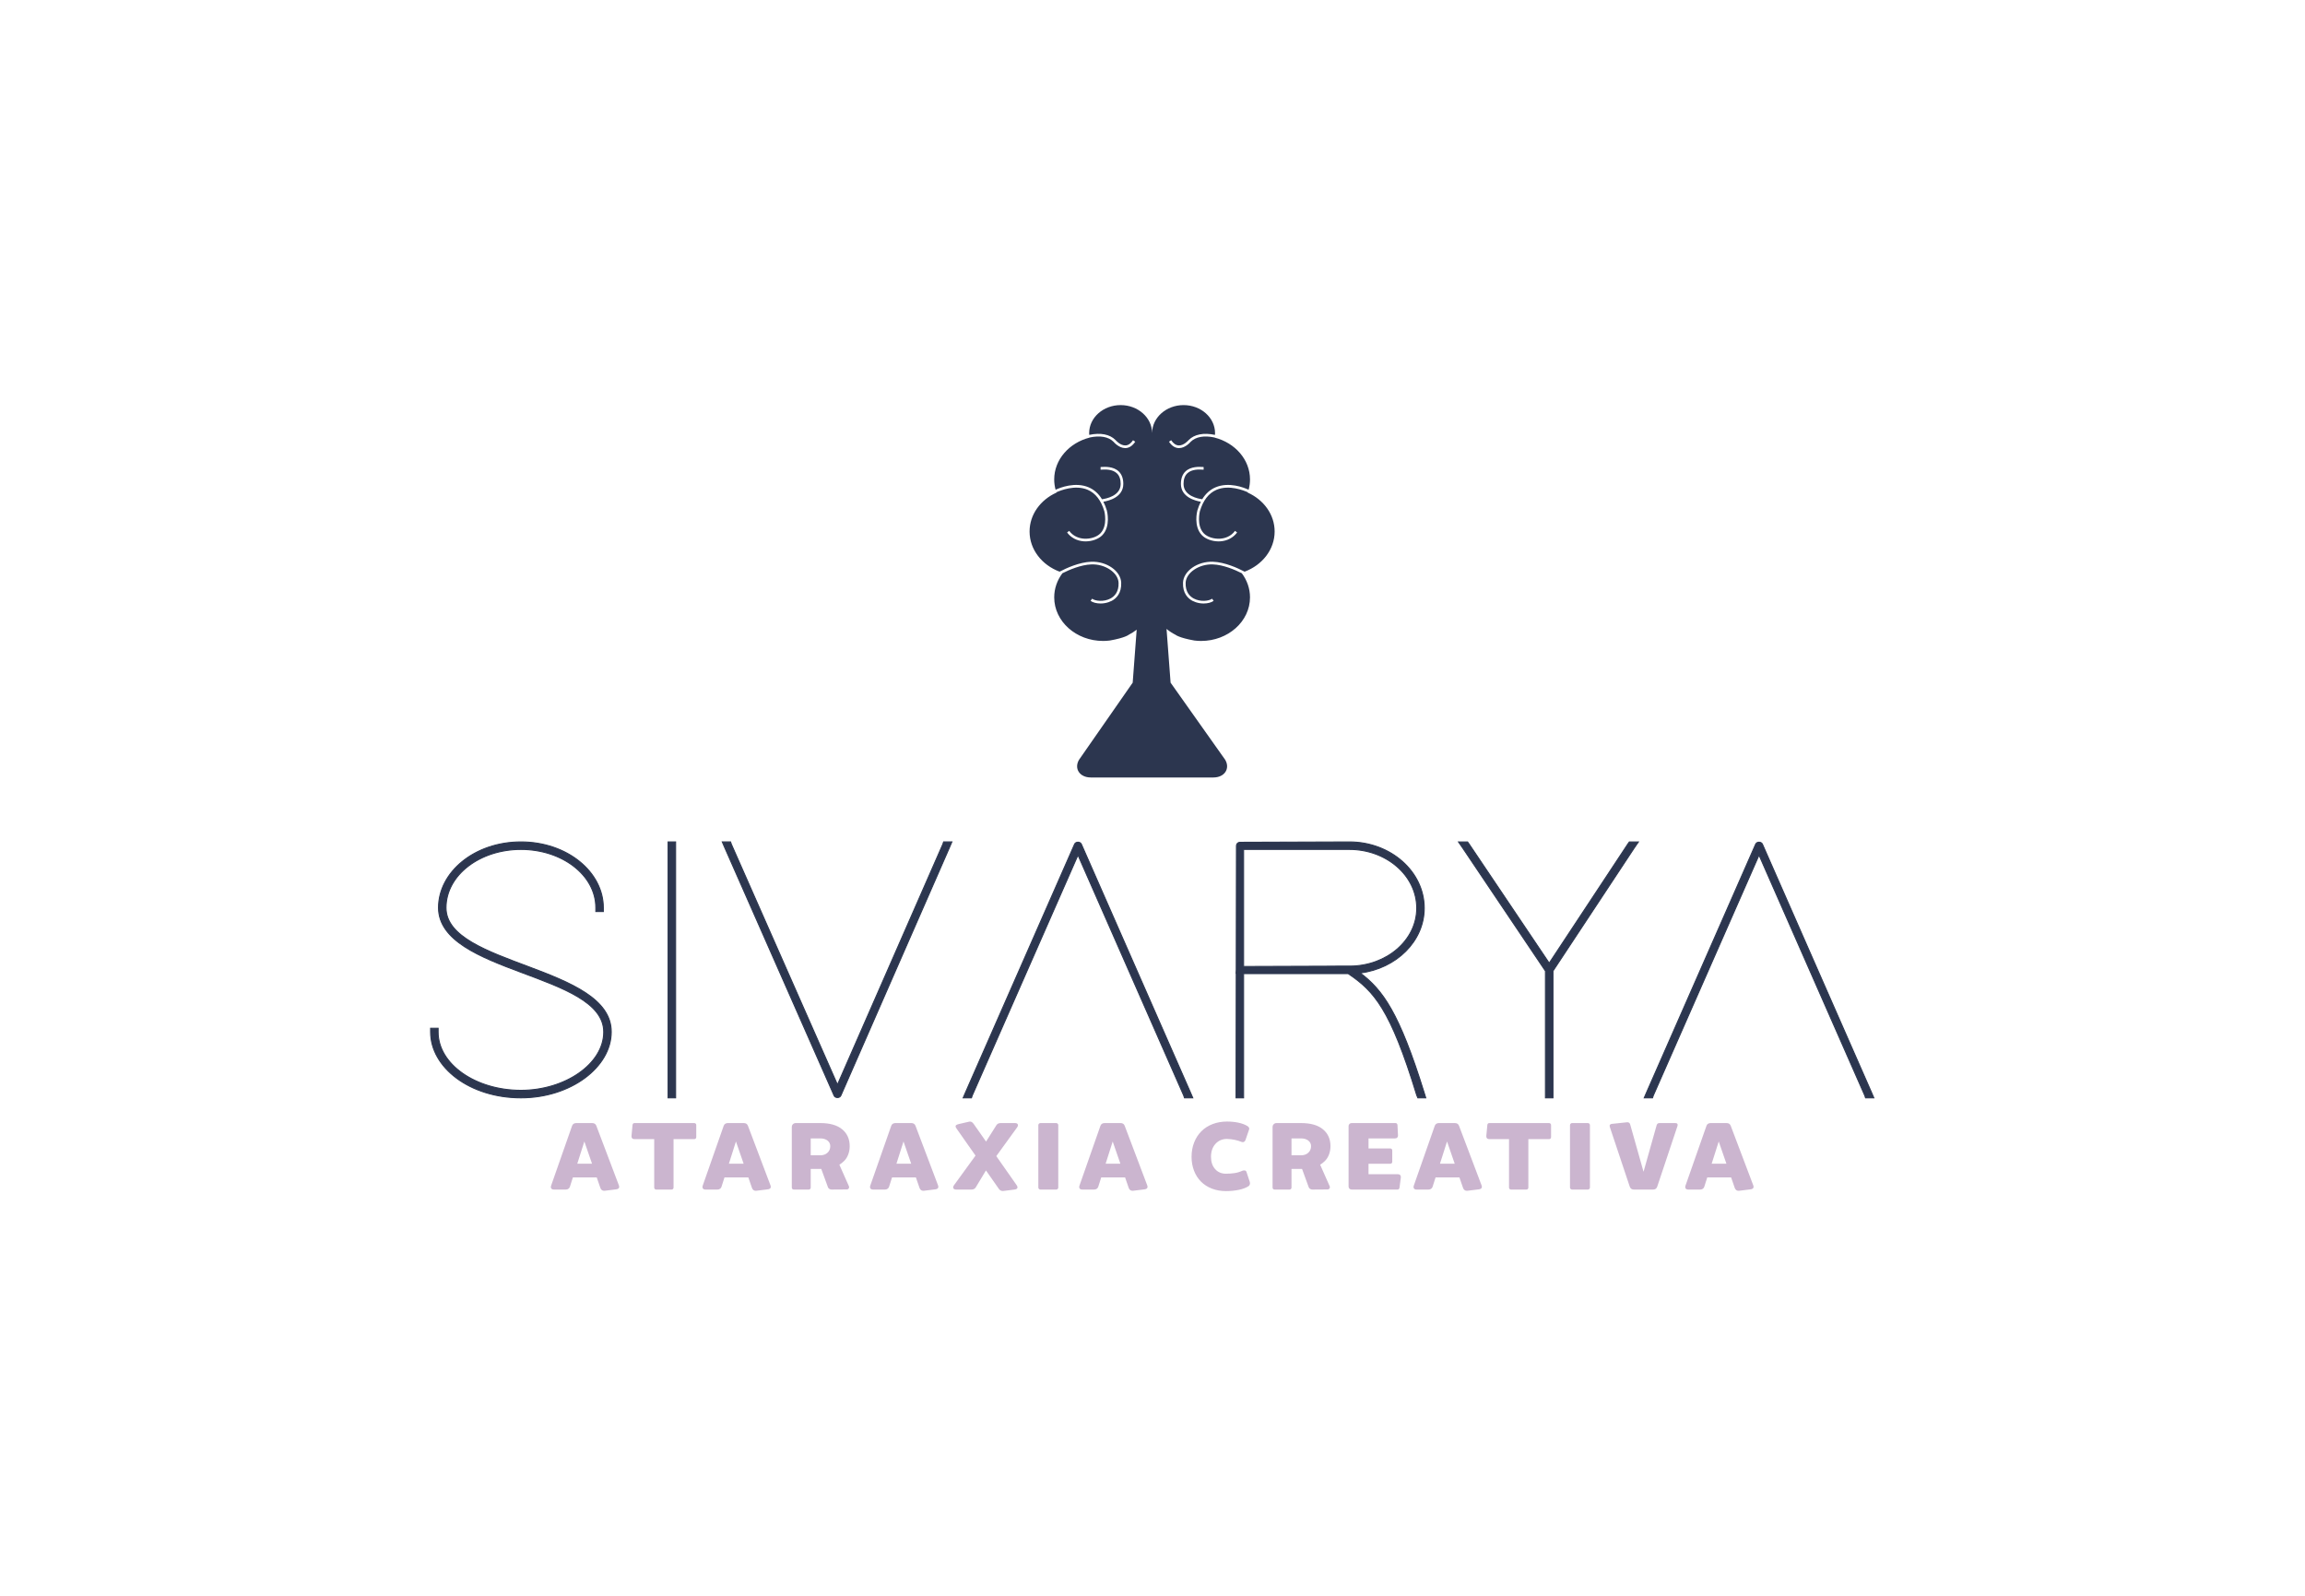 <?xml version="1.0" encoding="UTF-8" standalone="no"?>
<svg
   xmlns:dc="http://purl.org/dc/elements/1.1/"
   xmlns:cc="http://creativecommons.org/ns#"
   xmlns:rdf="http://www.w3.org/1999/02/22-rdf-syntax-ns#"
   xmlns:svg="http://www.w3.org/2000/svg"
   xmlns="http://www.w3.org/2000/svg"
   viewBox="0 0 760.557 526.54"
   height="526.54"
   width="760.557"
   xml:space="preserve"
   id="svg2"
   version="1.1"><defs
     id="defs6"><clipPath
       id="clipPath18"
       clipPathUnits="userSpaceOnUse"><path
         id="path16"
         d="M 0,394.905 H 570.418 V 0 H 0 Z" /></clipPath></defs><g
     transform="matrix(1.333,0,0,-1.333,0,526.54)"
     id="g10"><g
       id="g12"><g
         clip-path="url(#clipPath18)"
         id="g14"><g
           transform="translate(149.348,170.304)"
           id="g20"><path
             id="path22"
             style="fill:#2c364f;fill-opacity:1;fill-rule:nonzero;stroke:none"
             d="M 0,0 V -0.931 H -1.863 V 0 c 0,8.105 -8.385,14.441 -18.541,14.441 -10.155,0 -18.54,-6.336 -18.54,-14.441 0,-14.347 40.993,-14.347 40.9,-30.745 0,-8.664 -9.968,-16.304 -22.36,-16.304 -12.67,0 -22.359,7.547 -22.359,16.304 v 0.932 h 1.863 v -0.932 c 0,-8.013 9.317,-14.441 20.496,-14.441 10.901,0 20.497,6.521 20.497,14.441 0,14.627 -40.806,14.441 -40.9,30.745 0,8.851 8.944,16.304 20.403,16.304 C -8.944,16.304 0,8.851 0,0" /></g><g
           transform="translate(149.348,170.304)"
           id="g24"><path
             id="path26"
             style="fill:none;stroke:#2c364f;stroke-width:0.25;stroke-linecap:butt;stroke-linejoin:miter;stroke-miterlimit:10;stroke-dasharray:none;stroke-opacity:1"
             d="M 0,0 V -0.931 H -1.863 V 0 c 0,8.105 -8.385,14.441 -18.541,14.441 -10.155,0 -18.54,-6.336 -18.54,-14.441 0,-14.347 40.993,-14.347 40.9,-30.745 0,-8.664 -9.968,-16.304 -22.36,-16.304 -12.67,0 -22.359,7.547 -22.359,16.304 v 0.932 h 1.863 v -0.932 c 0,-8.013 9.317,-14.441 20.496,-14.441 10.901,0 20.497,6.521 20.497,14.441 0,14.627 -40.806,14.441 -40.9,30.745 0,8.851 8.944,16.304 20.403,16.304 C -8.944,16.304 0,8.851 0,0 Z" /></g><g
           transform="translate(165.374,185.677)"
           id="g28"><path
             id="path30"
             style="fill:#2c364f;fill-opacity:1;fill-rule:nonzero;stroke:none"
             d="M 0,0 V 0.932 H 1.863 V 0 -61.489 -62.421 H 0 v 0.932 z" /></g><g
           transform="translate(165.374,185.677)"
           id="g32"><path
             id="path34"
             style="fill:none;stroke:#2c364f;stroke-width:0.25;stroke-linecap:butt;stroke-linejoin:miter;stroke-miterlimit:10;stroke-dasharray:none;stroke-opacity:1"
             d="M 0,0 V 0.932 H 1.863 V 0 -61.489 -62.421 H 0 v 0.932 z" /></g><g
           transform="translate(179.348,185.305)"
           id="g36"><path
             id="path38"
             style="fill:#2c364f;fill-opacity:1;fill-rule:nonzero;stroke:none"
             d="m 0,0 -0.559,1.304 h 2.05 L 1.677,0.745 27.95,-58.788 54.037,0.745 54.223,1.304 h 2.05 L 55.714,0 28.788,-61.49 c -0.279,-0.652 -1.397,-0.652 -1.676,0 z" /></g><g
           transform="translate(179.348,185.305)"
           id="g40"><path
             id="path42"
             style="fill:none;stroke:#2c364f;stroke-width:0.25;stroke-linecap:butt;stroke-linejoin:miter;stroke-miterlimit:10;stroke-dasharray:none;stroke-opacity:1"
             d="m 0,0 -0.559,1.304 h 2.05 L 1.677,0.745 27.95,-58.788 54.037,0.745 54.223,1.304 h 2.05 L 55.714,0 28.788,-61.49 c -0.279,-0.652 -1.397,-0.652 -1.676,0 z" /></g><g
           transform="translate(240.653,123.814)"
           id="g44"><path
             id="path46"
             style="fill:#2c364f;fill-opacity:1;fill-rule:nonzero;stroke:none"
             d="m 0,0 -0.186,-0.559 h -2.05 l 0.559,1.304 27.019,61.49 c 0.279,0.652 1.397,0.652 1.677,0 l 27.018,-61.49 0.559,-1.304 h -2.05 L 52.36,0 26.18,59.533 Z" /></g><g
           transform="translate(240.653,123.814)"
           id="g48"><path
             id="path50"
             style="fill:none;stroke:#2c364f;stroke-width:0.25;stroke-linecap:butt;stroke-linejoin:miter;stroke-miterlimit:10;stroke-dasharray:none;stroke-opacity:1"
             d="m 0,0 -0.186,-0.559 h -2.05 l 0.559,1.304 27.019,61.49 c 0.279,0.652 1.397,0.652 1.677,0 l 27.018,-61.49 0.559,-1.304 h -2.05 L 52.36,0 26.18,59.533 Z" /></g><g
           transform="translate(330.949,155.853)"
           id="g52"><path
             id="path54"
             style="fill:#2c364f;fill-opacity:1;fill-rule:nonzero;stroke:none"
             d="m 0,0 -0.016,0.011 h 3.168 c 9.036,0 16.583,6.335 16.583,14.348 0,8.105 -7.547,14.534 -16.677,14.534 h -26.18 V -0.079 Z m 5.748,-1.691 c 5.551,-4.192 9.631,-9.709 15.85,-29.695 l 0.373,-1.211 h -1.957 l -0.279,0.652 C 13.214,-10.546 9.138,-6.167 2.776,-1.853 h -25.898 v -29.812 -0.932 h -1.863 v 0.932 l 0.046,29.901 -0.046,0.004 0.046,0.889 0.047,30.602 c 0,0.559 0.373,0.932 0.932,0.932 l 27.018,0.093 c 10.248,0 18.54,-7.361 18.54,-16.397 0,-8.168 -6.915,-14.938 -15.85,-16.05" /></g><g
           transform="translate(330.949,155.853)"
           id="g56"><path
             id="path58"
             style="fill:none;stroke:#2c364f;stroke-width:0.25;stroke-linecap:butt;stroke-linejoin:miter;stroke-miterlimit:10;stroke-dasharray:none;stroke-opacity:1"
             d="m 0,0 -0.016,0.011 h 3.168 c 9.036,0 16.583,6.335 16.583,14.348 0,8.105 -7.547,14.534 -16.677,14.534 h -26.18 V -0.079 Z m 5.748,-1.691 c 5.551,-4.192 9.631,-9.709 15.85,-29.695 l 0.373,-1.211 h -1.957 l -0.279,0.652 C 13.214,-10.546 9.138,-6.167 2.776,-1.853 h -25.898 v -29.812 -0.932 h -1.863 v 0.932 l 0.046,29.901 -0.046,0.004 0.046,0.889 0.047,30.602 c 0,0.559 0.373,0.932 0.932,0.932 l 27.018,0.093 c 10.248,0 18.54,-7.361 18.54,-16.397 0,-8.168 -6.915,-14.938 -15.85,-16.05 z" /></g><g
           transform="translate(384.411,154.655)"
           id="g60"><path
             id="path62"
             style="fill:#2c364f;fill-opacity:1;fill-rule:nonzero;stroke:none"
             d="m 0,0 v -30.467 -0.932 h -1.864 v 0.932 30.462 l -20.496,30.469 -1.025,1.49 h 2.236 l 0.279,-0.373 19.938,-29.627 19.565,29.627 0.279,0.373 h 2.237 l -1.025,-1.49 z" /></g><g
           transform="translate(384.411,154.655)"
           id="g64"><path
             id="path66"
             style="fill:none;stroke:#2c364f;stroke-width:0.25;stroke-linecap:butt;stroke-linejoin:miter;stroke-miterlimit:10;stroke-dasharray:none;stroke-opacity:1"
             d="m 0,0 v -30.467 -0.932 h -1.864 v 0.932 30.462 l -20.496,30.469 -1.025,1.49 h 2.236 l 0.279,-0.373 19.938,-29.627 19.565,29.627 0.279,0.373 h 2.237 l -1.025,-1.49 z" /></g><g
           transform="translate(409.237,123.814)"
           id="g68"><path
             id="path70"
             style="fill:#2c364f;fill-opacity:1;fill-rule:nonzero;stroke:none"
             d="m 0,0 -0.186,-0.559 h -2.05 l 0.559,1.304 27.019,61.49 c 0.279,0.652 1.397,0.652 1.676,0 L 54.037,0.745 54.596,-0.559 H 52.547 L 52.36,0 26.18,59.533 Z" /></g><g
           transform="translate(409.237,123.814)"
           id="g72"><path
             id="path74"
             style="fill:none;stroke:#2c364f;stroke-width:0.25;stroke-linecap:butt;stroke-linejoin:miter;stroke-miterlimit:10;stroke-dasharray:none;stroke-opacity:1"
             d="m 0,0 -0.186,-0.559 h -2.05 l 0.559,1.304 27.019,61.49 c 0.279,0.652 1.397,0.652 1.676,0 L 54.037,0.745 54.596,-0.559 H 52.547 L 52.36,0 26.18,59.533 Z" /></g><g
           transform="translate(142.897,106.959)"
           id="g76"><path
             id="path78"
             style="fill:#cbb5cf;fill-opacity:1;fill-rule:nonzero;stroke:none"
             d="M 0,0 H 3.647 L 1.748,5.495 Z m 10.28,-5.317 c 0.237,-0.608 0.009,-0.954 -0.683,-1.039 L 6.736,-6.71 C 6.499,-6.727 6.293,-6.676 6.116,-6.558 5.938,-6.439 5.807,-6.262 5.723,-6.026 L 4.812,-3.392 H -1.089 L -1.823,-5.697 C -1.89,-5.916 -2.017,-6.089 -2.202,-6.216 -2.388,-6.343 -2.6,-6.406 -2.836,-6.406 h -2.937 c -0.32,0 -0.544,0.093 -0.671,0.278 -0.126,0.186 -0.13,0.439 -0.012,0.761 l 5.165,14.736 c 0.067,0.219 0.194,0.388 0.38,0.506 0.185,0.118 0.397,0.178 0.633,0.178 h 3.95 c 0.523,0 0.869,-0.22 1.038,-0.659 z" /></g><g
           transform="translate(171.839,117.012)"
           id="g80"><path
             id="path82"
             style="fill:#cbb5cf;fill-opacity:1;fill-rule:nonzero;stroke:none"
             d="m 0,0 c 0.152,0 0.274,-0.047 0.367,-0.14 0.093,-0.093 0.14,-0.215 0.14,-0.367 V -3.469 C 0.507,-3.621 0.46,-3.744 0.367,-3.837 0.274,-3.929 0.152,-3.976 0,-3.976 h -5.115 v -11.977 c 0,-0.152 -0.047,-0.274 -0.139,-0.367 -0.093,-0.093 -0.215,-0.139 -0.367,-0.139 h -3.773 c -0.152,0 -0.275,0.046 -0.367,0.139 -0.093,0.093 -0.14,0.215 -0.14,0.367 v 11.977 h -4.886 c -0.254,0 -0.444,0.067 -0.57,0.203 -0.127,0.135 -0.182,0.329 -0.165,0.582 l 0.254,2.709 C -15.235,-0.161 -15.066,0 -14.762,0 Z" /></g><g
           transform="translate(180.423,106.959)"
           id="g84"><path
             id="path86"
             style="fill:#cbb5cf;fill-opacity:1;fill-rule:nonzero;stroke:none"
             d="M 0,0 H 3.647 L 1.748,5.495 Z m 10.28,-5.317 c 0.237,-0.608 0.009,-0.954 -0.683,-1.039 L 6.736,-6.71 c -0.237,-0.017 -0.443,0.034 -0.62,0.152 -0.178,0.119 -0.309,0.296 -0.393,0.532 l -0.912,2.634 h -5.9 l -0.734,-2.305 c -0.068,-0.219 -0.194,-0.392 -0.379,-0.519 -0.186,-0.127 -0.398,-0.19 -0.634,-0.19 h -2.937 c -0.32,0 -0.545,0.093 -0.671,0.278 -0.126,0.186 -0.13,0.439 -0.012,0.761 l 5.165,14.736 c 0.067,0.219 0.194,0.388 0.38,0.506 0.185,0.118 0.397,0.178 0.633,0.178 h 3.95 c 0.523,0 0.869,-0.22 1.038,-0.659 z" /></g><g
           transform="translate(200.68,113.214)"
           id="g88"><path
             id="path90"
             style="fill:#cbb5cf;fill-opacity:1;fill-rule:nonzero;stroke:none"
             d="m 0,0 v -4.178 h 2.38 c 0.726,0 1.317,0.211 1.773,0.633 0.455,0.422 0.683,0.962 0.683,1.62 0,0.574 -0.228,1.039 -0.683,1.393 C 3.697,-0.177 3.106,0 2.38,0 Z m 7.09,-6.507 2.279,-5.141 c 0.152,-0.27 0.173,-0.502 0.063,-0.696 -0.11,-0.195 -0.291,-0.291 -0.544,-0.291 l -3.722,-0.026 c -0.186,0 -0.364,0.051 -0.532,0.152 -0.169,0.101 -0.288,0.228 -0.355,0.38 L 2.608,-7.546 H 2.38 0 v -4.608 c 0,-0.152 -0.046,-0.274 -0.139,-0.367 -0.093,-0.093 -0.215,-0.14 -0.368,-0.14 h -3.671 c -0.152,0 -0.274,0.047 -0.367,0.14 -0.093,0.093 -0.14,0.215 -0.14,0.367 V 2.785 c 0,0.304 0.094,0.548 0.28,0.734 0.185,0.186 0.421,0.279 0.708,0.279 H 2.38 c 2.364,0 4.166,-0.515 5.406,-1.545 1.241,-1.029 1.861,-2.422 1.861,-4.178 0,-0.743 -0.122,-1.43 -0.367,-2.063 C 9.035,-4.621 8.711,-5.14 8.305,-5.545 7.9,-5.951 7.495,-6.271 7.09,-6.507" /></g><g
           transform="translate(221.898,106.959)"
           id="g92"><path
             id="path94"
             style="fill:#cbb5cf;fill-opacity:1;fill-rule:nonzero;stroke:none"
             d="M 0,0 H 3.647 L 1.748,5.495 Z m 10.28,-5.317 c 0.237,-0.608 0.009,-0.954 -0.683,-1.039 L 6.736,-6.71 c -0.237,-0.017 -0.443,0.034 -0.62,0.152 -0.178,0.119 -0.309,0.296 -0.393,0.532 l -0.912,2.634 h -5.9 l -0.734,-2.305 c -0.068,-0.219 -0.194,-0.392 -0.379,-0.519 -0.186,-0.127 -0.398,-0.19 -0.634,-0.19 h -2.937 c -0.32,0 -0.545,0.093 -0.67,0.278 -0.127,0.186 -0.131,0.439 -0.013,0.761 l 5.165,14.736 c 0.067,0.219 0.194,0.388 0.38,0.506 0.185,0.118 0.397,0.178 0.633,0.178 h 3.95 c 0.523,0 0.869,-0.22 1.038,-0.659 z" /></g><g
           transform="translate(246.612,108.833)"
           id="g96"><path
             id="path98"
             style="fill:#cbb5cf;fill-opacity:1;fill-rule:nonzero;stroke:none"
             d="M 0,0 5.039,-7.191 C 5.242,-7.495 5.296,-7.74 5.203,-7.926 5.111,-8.112 4.879,-8.23 4.507,-8.28 L 1.697,-8.634 C 1.494,-8.651 1.295,-8.613 1.102,-8.521 0.907,-8.427 0.751,-8.288 0.633,-8.103 l -3.19,4.558 -2.533,-4.203 C -5.309,-8.103 -5.663,-8.28 -6.153,-8.28 h -3.773 c -0.354,0 -0.586,0.105 -0.696,0.317 -0.11,0.21 -0.055,0.468 0.165,0.772 l 5.317,7.318 -4.71,6.71 c -0.169,0.219 -0.24,0.426 -0.215,0.62 0.026,0.194 0.275,0.35 0.747,0.469 l 2.634,0.607 C -6.297,8.618 -5.942,8.44 -5.621,8.001 L -2.532,3.596 0.025,7.647 C 0.244,8.001 0.599,8.179 1.089,8.179 H 4.634 C 4.988,8.179 5.216,8.073 5.317,7.863 5.419,7.651 5.36,7.394 5.14,7.09 Z" /></g><g
           transform="translate(261.957,101.059)"
           id="g100"><path
             id="path102"
             style="fill:#cbb5cf;fill-opacity:1;fill-rule:nonzero;stroke:none"
             d="m 0,0 c 0,-0.136 -0.051,-0.254 -0.152,-0.355 -0.102,-0.101 -0.22,-0.152 -0.354,-0.152 h -3.926 c -0.134,0 -0.253,0.051 -0.354,0.152 -0.101,0.101 -0.152,0.219 -0.152,0.355 v 15.446 c 0,0.135 0.051,0.253 0.152,0.354 0.101,0.101 0.22,0.153 0.354,0.153 h 3.926 c 0.134,0 0.252,-0.052 0.354,-0.153 C -0.051,15.699 0,15.581 0,15.446 Z" /></g><g
           transform="translate(273.68,106.959)"
           id="g104"><path
             id="path106"
             style="fill:#cbb5cf;fill-opacity:1;fill-rule:nonzero;stroke:none"
             d="M 0,0 H 3.647 L 1.748,5.495 Z m 10.28,-5.317 c 0.237,-0.608 0.009,-0.954 -0.683,-1.039 L 6.736,-6.71 C 6.5,-6.727 6.293,-6.676 6.116,-6.558 5.938,-6.439 5.807,-6.262 5.723,-6.026 l -0.912,2.634 h -5.9 l -0.734,-2.305 c -0.068,-0.219 -0.194,-0.392 -0.379,-0.519 -0.186,-0.127 -0.398,-0.19 -0.634,-0.19 h -2.937 c -0.32,0 -0.545,0.093 -0.671,0.278 -0.126,0.186 -0.13,0.439 -0.012,0.761 l 5.165,14.736 c 0.067,0.219 0.194,0.388 0.38,0.506 0.185,0.118 0.397,0.178 0.633,0.178 h 3.95 c 0.523,0 0.869,-0.22 1.038,-0.659 z" /></g><g
           transform="translate(309.357,102.452)"
           id="g108"><path
             id="path110"
             style="fill:#cbb5cf;fill-opacity:1;fill-rule:nonzero;stroke:none"
             d="m 0,0 c 0.067,-0.202 0.072,-0.405 0.013,-0.608 -0.06,-0.202 -0.157,-0.346 -0.291,-0.431 -0.643,-0.422 -1.465,-0.733 -2.469,-0.936 -1.005,-0.203 -2.056,-0.304 -3.153,-0.304 -1.25,0 -2.401,0.203 -3.456,0.608 -1.055,0.405 -1.959,0.983 -2.71,1.734 -0.751,0.751 -1.329,1.654 -1.734,2.71 -0.405,1.054 -0.608,2.198 -0.608,3.43 0,1.283 0.211,2.465 0.633,3.545 0.422,1.08 1.022,2.009 1.798,2.786 0.776,0.776 1.709,1.371 2.798,1.785 1.089,0.413 2.274,0.62 3.558,0.62 0.978,0 1.911,-0.093 2.797,-0.278 0.887,-0.187 1.634,-0.465 2.242,-0.836 0.168,-0.101 0.295,-0.228 0.379,-0.38 0.085,-0.152 0.102,-0.295 0.051,-0.43 L -1.063,10.356 C -1.148,10.137 -1.275,9.984 -1.443,9.901 -1.612,9.816 -1.789,9.807 -1.975,9.875 c -1.098,0.456 -2.313,0.709 -3.646,0.76 -1.182,0 -2.14,-0.41 -2.874,-1.228 C -9.23,8.588 -9.597,7.52 -9.597,6.203 c 0,-1.249 0.338,-2.258 1.013,-3.025 0.675,-0.769 1.57,-1.153 2.684,-1.153 0.776,0 1.494,0.051 2.153,0.153 0.658,0.101 1.299,0.295 1.923,0.582 0.22,0.084 0.427,0.105 0.621,0.063 0.194,-0.042 0.325,-0.164 0.392,-0.367 z" /></g><g
           transform="translate(319.688,113.214)"
           id="g112"><path
             id="path114"
             style="fill:#cbb5cf;fill-opacity:1;fill-rule:nonzero;stroke:none"
             d="m 0,0 v -4.178 h 2.38 c 0.726,0 1.317,0.211 1.773,0.633 0.455,0.422 0.683,0.962 0.683,1.62 0,0.574 -0.228,1.039 -0.683,1.393 C 3.697,-0.177 3.106,0 2.38,0 Z m 7.09,-6.507 2.279,-5.141 c 0.152,-0.27 0.173,-0.502 0.063,-0.696 -0.11,-0.195 -0.291,-0.291 -0.544,-0.291 l -3.722,-0.026 c -0.186,0 -0.364,0.051 -0.532,0.152 -0.169,0.101 -0.288,0.228 -0.354,0.38 L 2.608,-7.546 H 2.38 0 v -4.608 c 0,-0.152 -0.046,-0.274 -0.14,-0.367 -0.092,-0.093 -0.214,-0.14 -0.367,-0.14 h -3.671 c -0.152,0 -0.275,0.047 -0.367,0.14 -0.093,0.093 -0.14,0.215 -0.14,0.367 V 2.785 c 0,0.304 0.094,0.548 0.28,0.734 0.185,0.186 0.421,0.279 0.708,0.279 H 2.38 c 2.364,0 4.166,-0.515 5.406,-1.545 1.241,-1.029 1.861,-2.422 1.861,-4.178 0,-0.743 -0.122,-1.43 -0.367,-2.063 C 9.035,-4.621 8.711,-5.14 8.305,-5.545 7.9,-5.951 7.495,-6.271 7.09,-6.507" /></g><g
           transform="translate(346.02,104.352)"
           id="g116"><path
             id="path118"
             style="fill:#cbb5cf;fill-opacity:1;fill-rule:nonzero;stroke:none"
             d="m 0,0 c 0.253,0 0.443,-0.073 0.57,-0.215 0.126,-0.144 0.181,-0.334 0.165,-0.57 L 0.405,-3.318 C 0.354,-3.638 0.186,-3.799 -0.101,-3.799 h -11.344 c -0.219,0 -0.401,0.072 -0.545,0.216 -0.143,0.143 -0.215,0.324 -0.215,0.544 V 11.9 c 0,0.22 0.072,0.402 0.215,0.545 0.144,0.143 0.326,0.216 0.545,0.216 h 10.837 c 0.304,0 0.472,-0.162 0.507,-0.482 L 0.026,9.647 C 0.042,9.428 -0.013,9.242 -0.139,9.09 -0.266,8.938 -0.455,8.862 -0.709,8.862 H -7.267 V 6.381 h 5.368 c 0.152,0 0.274,-0.047 0.367,-0.14 0.093,-0.093 0.139,-0.215 0.139,-0.367 V 3.089 c 0,-0.152 -0.046,-0.275 -0.139,-0.367 -0.093,-0.093 -0.215,-0.14 -0.367,-0.14 h -5.368 l 0,-2.582 z" /></g><g
           transform="translate(356.439,106.959)"
           id="g120"><path
             id="path122"
             style="fill:#cbb5cf;fill-opacity:1;fill-rule:nonzero;stroke:none"
             d="M 0,0 H 3.647 L 1.748,5.495 Z m 10.28,-5.317 c 0.237,-0.608 0.009,-0.954 -0.683,-1.039 L 6.736,-6.71 c -0.237,-0.017 -0.443,0.034 -0.62,0.152 -0.178,0.119 -0.309,0.296 -0.393,0.532 l -0.912,2.634 h -5.9 l -0.734,-2.305 c -0.068,-0.219 -0.194,-0.392 -0.379,-0.519 -0.186,-0.127 -0.398,-0.19 -0.634,-0.19 h -2.937 c -0.32,0 -0.545,0.093 -0.67,0.278 -0.127,0.186 -0.131,0.439 -0.013,0.761 l 5.165,14.736 c 0.067,0.219 0.194,0.388 0.38,0.506 0.185,0.118 0.397,0.178 0.633,0.178 h 3.95 c 0.523,0 0.869,-0.22 1.038,-0.659 z" /></g><g
           transform="translate(383.431,117.012)"
           id="g124"><path
             id="path126"
             style="fill:#cbb5cf;fill-opacity:1;fill-rule:nonzero;stroke:none"
             d="m 0,0 c 0.152,0 0.274,-0.047 0.367,-0.14 0.093,-0.093 0.14,-0.215 0.14,-0.367 V -3.469 C 0.507,-3.621 0.46,-3.744 0.367,-3.837 0.274,-3.929 0.152,-3.976 0,-3.976 h -5.114 v -11.977 c 0,-0.152 -0.048,-0.274 -0.14,-0.367 -0.093,-0.093 -0.215,-0.139 -0.367,-0.139 h -3.773 c -0.152,0 -0.274,0.046 -0.367,0.139 -0.093,0.093 -0.139,0.215 -0.139,0.367 v 11.977 h -4.887 c -0.254,0 -0.443,0.067 -0.57,0.203 -0.126,0.135 -0.181,0.329 -0.165,0.582 l 0.254,2.709 C -15.234,-0.161 -15.065,0 -14.761,0 Z" /></g><g
           transform="translate(393.56,101.059)"
           id="g128"><path
             id="path130"
             style="fill:#cbb5cf;fill-opacity:1;fill-rule:nonzero;stroke:none"
             d="m 0,0 c 0,-0.136 -0.051,-0.254 -0.152,-0.355 -0.102,-0.101 -0.22,-0.152 -0.354,-0.152 h -3.926 c -0.135,0 -0.253,0.051 -0.354,0.152 -0.101,0.101 -0.152,0.219 -0.152,0.355 v 15.446 c 0,0.135 0.051,0.253 0.152,0.354 0.101,0.101 0.219,0.153 0.354,0.153 h 3.926 c 0.134,0 0.252,-0.052 0.354,-0.153 C -0.051,15.699 0,15.581 0,15.446 Z" /></g><g
           transform="translate(414.703,117.012)"
           id="g132"><path
             id="path134"
             style="fill:#cbb5cf;fill-opacity:1;fill-rule:nonzero;stroke:none"
             d="m 0,0 c 0.236,0 0.401,-0.064 0.494,-0.19 0.092,-0.127 0.105,-0.3 0.038,-0.519 l -5.014,-15.016 c -0.168,-0.489 -0.506,-0.734 -1.012,-0.734 h -4.786 c -0.507,0 -0.844,0.245 -1.013,0.734 l -4.938,14.788 c -0.033,0.101 -0.046,0.202 -0.037,0.304 0.008,0.101 0.059,0.193 0.151,0.278 0.093,0.085 0.215,0.135 0.368,0.152 l 3.823,0.405 c 0.168,0.017 0.321,-0.021 0.456,-0.113 0.134,-0.094 0.228,-0.225 0.278,-0.393 l 3.317,-11.75 3.241,11.522 C -4.532,-0.178 -4.296,0 -3.924,0 Z" /></g><g
           transform="translate(423.692,106.959)"
           id="g136"><path
             id="path138"
             style="fill:#cbb5cf;fill-opacity:1;fill-rule:nonzero;stroke:none"
             d="M 0,0 H 3.647 L 1.748,5.495 Z m 10.28,-5.317 c 0.237,-0.608 0.009,-0.954 -0.683,-1.039 L 6.736,-6.71 c -0.237,-0.017 -0.443,0.034 -0.62,0.152 -0.178,0.119 -0.309,0.296 -0.393,0.532 l -0.911,2.634 h -5.901 l -0.734,-2.305 c -0.068,-0.219 -0.194,-0.392 -0.379,-0.519 -0.186,-0.127 -0.398,-0.19 -0.634,-0.19 h -2.937 c -0.32,0 -0.544,0.093 -0.671,0.278 -0.126,0.186 -0.13,0.439 -0.012,0.761 l 5.165,14.736 c 0.067,0.219 0.194,0.388 0.38,0.506 0.185,0.118 0.397,0.178 0.633,0.178 h 3.95 c 0.523,0 0.869,-0.22 1.038,-0.659 z" /></g><g
           transform="translate(285.18,287.847)"
           id="g140"><path
             id="path142"
             style="fill:#2c364f;fill-opacity:1;fill-rule:nonzero;stroke:none"
             d="m 0,0 c -0.035,3.807 -3.507,6.884 -7.788,6.884 -4.304,0 -7.793,-3.108 -7.793,-6.942 0,-0.145 0.012,-0.288 0.023,-0.431 2.781,0.591 5.078,0.158 6.5,-1.273 0.012,-0.014 1.187,-1.414 2.493,-1.336 0.68,0.036 1.303,0.469 1.85,1.287 l 0.538,-0.371 c -0.669,-0.999 -1.462,-1.53 -2.358,-1.575 -0.042,-0.002 -0.084,-0.003 -0.125,-0.003 -1.577,0 -2.841,1.508 -2.876,1.552 -1.251,1.257 -3.355,1.626 -5.94,1.065 0.001,-0.006 0.002,-0.013 0.003,-0.018 -5.056,-1.299 -8.758,-5.444 -8.758,-10.367 0,-0.874 0.121,-1.723 0.342,-2.537 1.142,0.526 4.884,2.008 8.198,0.59 1.345,-0.577 2.442,-1.563 3.285,-2.943 0.885,0.112 4.628,0.768 4.628,3.788 0,1.15 -0.313,2.031 -0.928,2.62 -1.124,1.075 -2.974,0.964 -3.764,0.919 -0.121,-0.008 -0.217,-0.013 -0.281,-0.013 v 0.66 c 0.055,0 0.138,0.005 0.243,0.011 0.798,0.049 2.92,0.174 4.248,-1.097 0.751,-0.719 1.132,-1.762 1.132,-3.1 0,-3.299 -3.61,-4.188 -4.937,-4.404 0.335,-0.648 0.625,-1.362 0.862,-2.158 0.043,-0.16 1.023,-3.928 -1.14,-6.148 -0.903,-0.927 -2.519,-1.511 -4.122,-1.511 -0.141,0 -0.283,0.005 -0.424,0.014 -1.704,0.112 -3.179,0.89 -4.152,2.189 l 0.517,0.4 c 1.099,-1.468 2.606,-1.86 3.677,-1.931 1.56,-0.109 3.183,0.42 4.042,1.303 1.898,1.948 0.984,5.475 0.977,5.502 -0.798,2.682 -2.181,4.461 -4.113,5.29 -3.109,1.33 -6.785,-0.171 -7.752,-0.617 0.008,-0.025 0.014,-0.051 0.023,-0.076 -3.947,-1.78 -6.659,-5.418 -6.659,-9.629 0,-4.48 3.07,-8.312 7.433,-9.944 1.633,0.86 4.88,2.359 7.846,2.459 3.83,0.127 7.289,-2.296 7.4,-5.186 0.1,-2.62 -1.214,-3.888 -2.334,-4.49 -0.166,-0.09 -0.725,-0.311 -0.833,-0.347 v 0 c -0.632,-0.209 -1.296,-0.312 -1.928,-0.312 -1.016,0 -1.941,0.245 -2.487,0.653 l 0.386,0.531 c 0.778,-0.58 2.888,-0.841 4.558,0.057 0.955,0.514 2.076,1.605 1.989,3.882 -0.096,2.497 -3.32,4.683 -6.729,4.552 -2.593,-0.087 -5.495,-1.341 -7.177,-2.189 -1.276,-1.709 -2.026,-3.758 -2.026,-5.965 0,-5.962 5.425,-10.795 12.118,-10.795 0.529,0 1.087,0.037 1.659,0.11 3.805,0.674 4.654,1.416 4.654,1.416 0.695,0.353 1.361,0.775 1.983,1.262 l -0.987,-13.111 -13.282,-19.085 c -1.278,-2.154 0.119,-4.384 2.928,-4.384 h 30.319 c 2.81,0 4.206,2.23 2.929,4.384 L 4.577,-61.823 3.575,-48.521 c 0.689,-0.572 1.443,-1.054 2.229,-1.453 0,0 0.848,-0.742 4.653,-1.416 0.573,-0.073 1.131,-0.11 1.66,-0.11 6.692,0 12.117,4.833 12.117,10.795 0,2.207 -0.75,4.256 -2.026,5.965 -1.682,0.848 -4.584,2.102 -7.176,2.189 -3.41,0.131 -6.633,-2.055 -6.729,-4.552 -0.087,-2.277 1.034,-3.368 1.989,-3.882 1.669,-0.898 3.779,-0.637 4.558,-0.057 l 0.385,-0.531 c -0.545,-0.408 -1.471,-0.653 -2.487,-0.653 -0.631,0 -1.295,0.103 -1.928,0.312 v 0 c -0.108,0.036 -0.667,0.257 -0.833,0.347 -1.12,0.602 -2.434,1.87 -2.334,4.49 0.111,2.89 3.57,5.313 7.4,5.186 2.967,-0.1 6.213,-1.599 7.847,-2.459 4.363,1.632 7.432,5.464 7.432,9.944 0,4.211 -2.711,7.849 -6.659,9.629 0.009,0.025 0.015,0.051 0.024,0.076 -0.967,0.446 -4.644,1.947 -7.752,0.617 -1.932,-0.829 -3.316,-2.608 -4.113,-5.29 -0.007,-0.027 -0.921,-3.554 0.977,-5.502 0.858,-0.883 2.482,-1.412 4.042,-1.303 1.07,0.071 2.577,0.463 3.676,1.931 l 0.518,-0.4 c -0.973,-1.299 -2.448,-2.077 -4.153,-2.189 -0.141,-0.009 -0.282,-0.014 -0.424,-0.014 -1.602,0 -3.218,0.584 -4.122,1.511 -2.163,2.22 -1.182,5.988 -1.139,6.148 0.237,0.796 0.527,1.51 0.861,2.158 -1.327,0.216 -4.936,1.105 -4.936,4.404 0,1.338 0.38,2.381 1.131,3.1 1.329,1.271 3.45,1.146 4.249,1.097 0.105,-0.006 0.187,-0.011 0.243,-0.011 v -0.66 c -0.064,0 -0.16,0.005 -0.281,0.013 -0.79,0.045 -2.64,0.156 -3.765,-0.919 -0.615,-0.589 -0.927,-1.47 -0.927,-2.62 0,-3.02 3.742,-3.676 4.627,-3.788 0.844,1.38 1.94,2.366 3.285,2.943 3.314,1.418 7.056,-0.064 8.199,-0.59 0.221,0.814 0.341,1.663 0.341,2.537 0,4.923 -3.702,9.068 -8.757,10.367 10e-4,0.005 10e-4,0.012 0.002,0.018 -2.585,0.561 -4.689,0.192 -5.94,-1.065 C 9.504,-2.252 8.241,-3.76 6.664,-3.76 c -0.042,0 -0.084,10e-4 -0.126,0.003 -0.896,0.045 -1.689,0.576 -2.357,1.575 l 0.537,0.371 c 0.548,-0.818 1.17,-1.251 1.851,-1.287 1.306,-0.078 2.481,1.322 2.492,1.336 1.423,1.431 3.719,1.864 6.5,1.273 0.012,0.143 0.023,0.286 0.023,0.431 0,3.834 -3.488,6.942 -7.792,6.942 C 3.51,6.884 0.039,3.807 0.003,0" /></g></g></g></g></svg>
